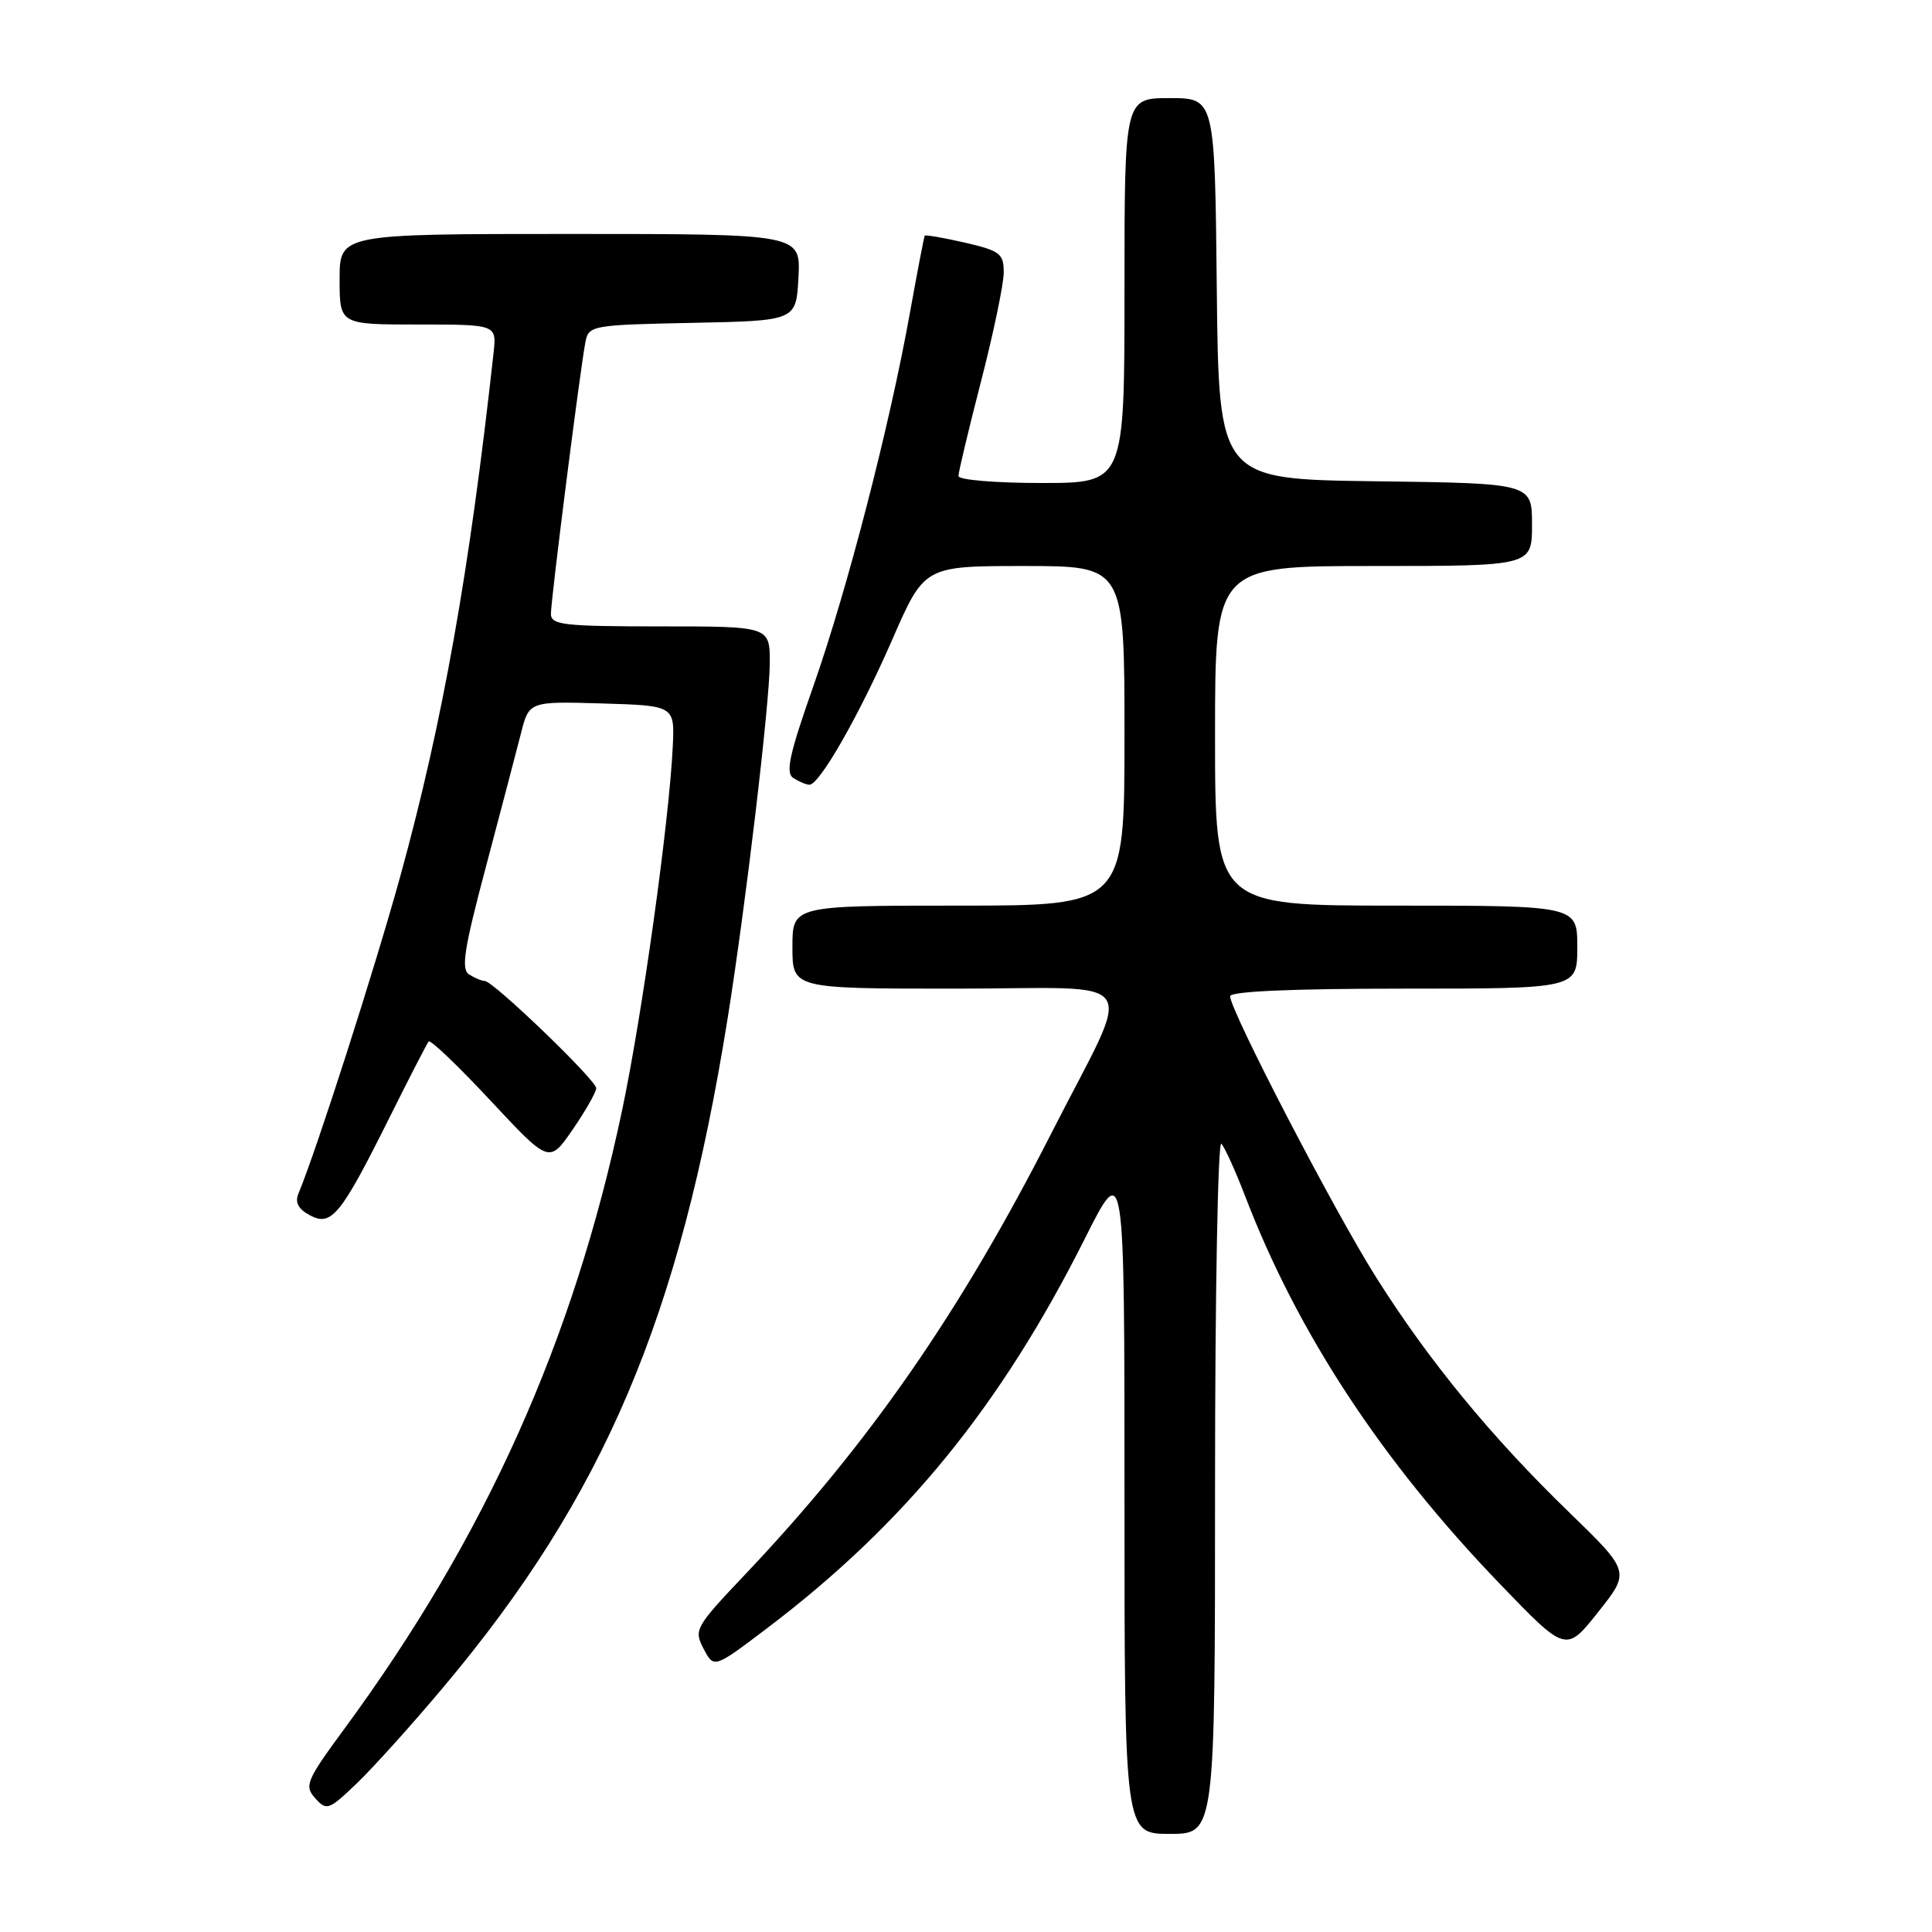 <?xml version="1.0" encoding="UTF-8" standalone="no"?>
<!DOCTYPE svg PUBLIC "-//W3C//DTD SVG 1.1//EN" "http://www.w3.org/Graphics/SVG/1.1/DTD/svg11.dtd" >
<svg xmlns="http://www.w3.org/2000/svg" xmlns:xlink="http://www.w3.org/1999/xlink" version="1.1" viewBox="0 0 256 256">
 <g >
 <path fill="currentColor"
d=" M 161.00 196.80 C 161.00 171.39 161.38 151.03 161.84 151.55 C 162.31 152.07 163.72 155.20 164.99 158.50 C 171.94 176.63 183.07 193.58 198.68 209.81 C 207.50 218.98 207.50 218.98 211.76 213.61 C 216.02 208.25 216.02 208.25 207.90 200.37 C 197.59 190.38 189.33 180.33 182.33 169.23 C 176.79 160.46 163.00 133.90 163.00 132.01 C 163.00 131.36 171.13 131.00 186.00 131.00 C 209.00 131.00 209.00 131.00 209.00 125.50 C 209.00 120.00 209.00 120.00 185.00 120.00 C 161.00 120.00 161.00 120.00 161.00 97.50 C 161.00 75.00 161.00 75.00 182.00 75.00 C 203.00 75.00 203.00 75.00 203.00 69.52 C 203.00 64.04 203.00 64.04 182.25 63.77 C 161.50 63.50 161.50 63.50 161.23 38.25 C 160.97 13.00 160.97 13.00 154.98 13.00 C 149.00 13.00 149.00 13.00 149.00 38.50 C 149.00 64.00 149.00 64.00 138.00 64.00 C 131.86 64.00 127.00 63.59 127.00 63.07 C 127.00 62.55 128.35 56.90 130.00 50.50 C 131.65 44.10 133.00 37.62 133.00 36.10 C 133.00 33.60 132.52 33.23 127.85 32.15 C 125.02 31.50 122.62 31.09 122.53 31.23 C 122.44 31.38 121.55 36.00 120.56 41.50 C 117.85 56.57 112.29 78.04 107.80 90.84 C 104.56 100.05 104.05 102.42 105.14 103.11 C 105.89 103.58 106.84 103.98 107.25 103.98 C 108.58 104.01 113.87 94.74 118.23 84.75 C 122.48 75.00 122.48 75.00 135.74 75.00 C 149.00 75.00 149.00 75.00 149.00 97.50 C 149.00 120.00 149.00 120.00 127.00 120.00 C 105.00 120.00 105.00 120.00 105.00 125.50 C 105.00 131.00 105.00 131.00 126.57 131.00 C 151.96 131.00 150.32 128.53 139.30 150.18 C 127.24 173.88 115.13 191.34 98.68 208.68 C 92.11 215.62 91.92 215.96 93.23 218.47 C 94.60 221.08 94.60 221.08 101.55 215.82 C 119.85 201.97 132.57 186.38 143.75 164.12 C 149.00 153.66 149.00 153.66 149.00 198.33 C 149.00 243.00 149.00 243.00 155.00 243.00 C 161.00 243.00 161.00 243.00 161.00 196.80 Z  M 58.80 223.50 C 80.05 198.20 90.06 174.63 96.41 134.97 C 98.82 119.91 102.00 93.07 102.00 87.81 C 102.00 83.00 102.00 83.00 87.50 83.00 C 74.64 83.00 73.00 82.81 73.00 81.33 C 73.00 79.43 76.91 48.63 77.58 45.28 C 78.01 43.13 78.47 43.05 91.76 42.78 C 105.50 42.50 105.50 42.50 105.80 36.75 C 106.10 31.00 106.10 31.00 75.55 31.00 C 45.00 31.00 45.00 31.00 45.00 37.00 C 45.00 43.00 45.00 43.00 55.40 43.00 C 65.81 43.00 65.81 43.00 65.40 46.75 C 62.20 75.79 58.66 95.69 53.07 116.00 C 49.69 128.26 41.95 152.39 39.54 158.17 C 39.06 159.33 39.53 160.22 41.08 161.04 C 43.92 162.56 45.16 161.03 51.65 148.00 C 54.25 142.78 56.57 138.28 56.80 138.00 C 57.03 137.72 60.72 141.25 65.00 145.84 C 72.78 154.18 72.78 154.18 75.89 149.66 C 77.60 147.17 79.00 144.71 79.00 144.19 C 79.00 143.12 65.37 130.01 64.23 129.98 C 63.83 129.98 62.90 129.59 62.16 129.12 C 61.07 128.43 61.49 125.74 64.38 114.88 C 66.33 107.52 68.42 99.57 69.02 97.21 C 70.10 92.93 70.10 92.93 79.75 93.21 C 89.41 93.50 89.41 93.50 89.14 99.00 C 88.66 108.94 85.08 134.57 82.43 147.13 C 75.98 177.68 64.36 203.58 45.67 229.02 C 40.57 235.96 40.29 236.63 41.77 238.28 C 43.28 239.96 43.57 239.86 47.30 236.28 C 49.47 234.20 54.65 228.45 58.80 223.50 Z "/>
</g>
</svg>